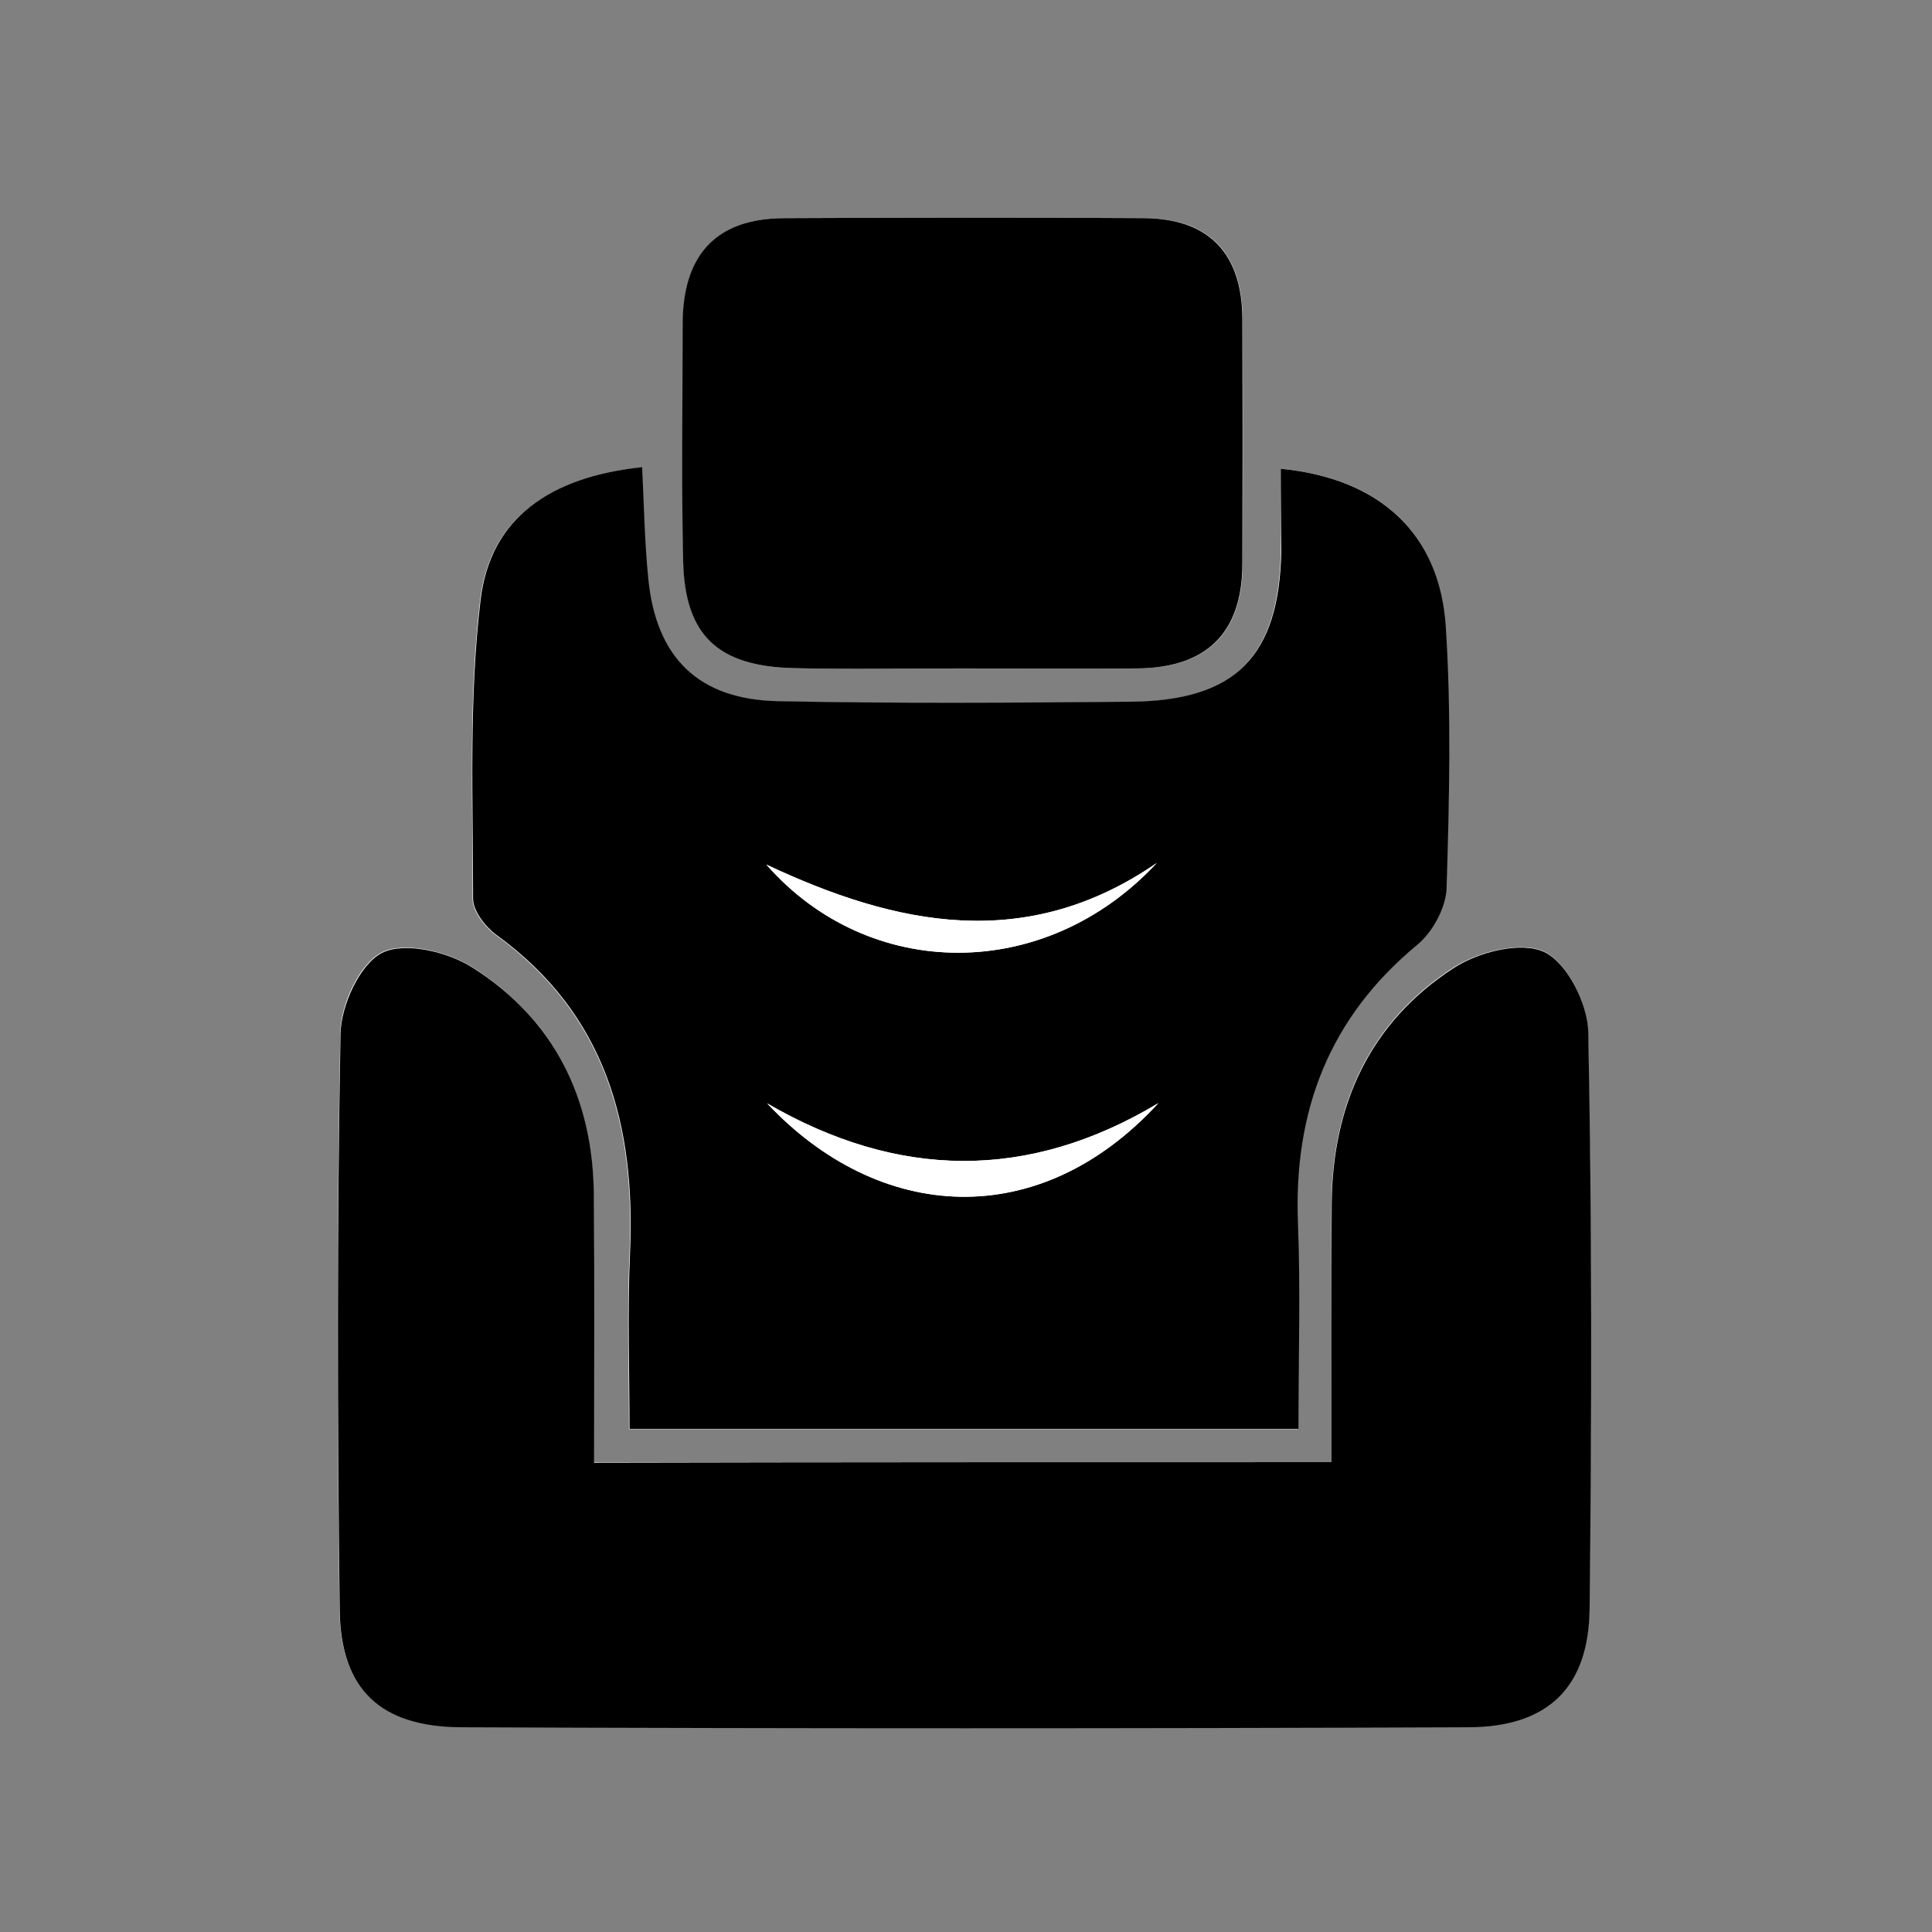 <?xml version="1.0" encoding="utf-8"?>
<!-- Generator: Adobe Illustrator 26.0.0, SVG Export Plug-In . SVG Version: 6.00 Build 0)  -->
<svg version="1.1" id="Layer_1" xmlns="http://www.w3.org/2000/svg" xmlns:xlink="http://www.w3.org/1999/xlink" x="0px" y="0px"
	 viewBox="0 0 72 72" style="enable-background:new 0 0 72 72;" xml:space="preserve">
<rect x="0" y="0" width="72" height="72" fill="#808080" stroke="none"/>
<g>
	<path style="fill:#FFFFFF;" d="M47.73,17.47c0,1.05,0.02,2.07,0,3.09c-0.08,3.91-1.7,5.57-5.59,5.6
		c-4.39,0.04-8.78,0.07-13.17-0.02c-2.96-0.06-4.54-1.63-4.83-4.56c-0.14-1.38-0.16-2.76-0.23-4.16c-3.45,0.36-5.66,1.92-6.02,4.95
		c-0.44,3.67-0.27,7.42-0.28,11.13c0,0.46,0.46,1.05,0.87,1.35c4.07,2.95,5.19,7.08,4.98,11.84c-0.1,2.22-0.02,4.46-0.02,6.57
		c8.64,0,16.7,0,24.93,0c0-2.73,0.08-5.21-0.02-7.68c-0.16-4.18,1.17-7.65,4.45-10.36c0.57-0.47,1.07-1.39,1.09-2.12
		c0.11-3.24,0.18-6.5-0.03-9.73C53.66,19.89,51.45,17.83,47.73,17.47z M49.62,54.49c-9.37,0-18.36,0-27.49,0
		c0-3.51,0.02-6.75-0.01-10c-0.03-3.6-1.49-6.52-4.52-8.45c-0.92-0.58-2.53-0.97-3.37-0.55c-0.84,0.42-1.54,1.96-1.55,3.02
		c-0.13,7.16-0.12,14.33-0.03,21.49c0.04,2.94,1.52,4.33,4.54,4.35c12.51,0.05,25.02,0.05,37.53,0c2.96-0.01,4.48-1.49,4.51-4.42
		c0.08-7.16,0.09-14.33-0.05-21.49c-0.02-1.05-0.79-2.58-1.64-2.98c-0.86-0.4-2.46,0.01-3.38,0.6c-3.11,2.02-4.51,5.08-4.54,8.76
		C49.6,47.98,49.62,51.12,49.62,54.49z M35.85,24.91c2.19,0,4.38,0.02,6.57,0c2.54-0.03,3.88-1.3,3.89-3.88
		c0.01-3.05,0.01-6.09,0-9.14c-0.01-2.42-1.21-3.75-3.66-3.76c-4.47-0.03-8.94-0.02-13.42,0c-2.6,0.01-3.78,1.44-3.78,3.96
		c0,2.95-0.05,5.9,0.02,8.85c0.07,2.73,1.3,3.89,4.11,3.96C31.66,24.95,33.76,24.91,35.85,24.91z"/>
	<path d="M47.73,17.47c3.71,0.36,5.93,2.43,6.15,5.89c0.21,3.23,0.13,6.49,0.03,9.73c-0.02,0.73-0.52,1.65-1.09,2.12
		c-3.28,2.71-4.61,6.18-4.45,10.36c0.1,2.47,0.02,4.95,0.02,7.68c-8.24,0-16.29,0-24.93,0c0-2.12-0.08-4.35,0.02-6.57
		c0.21-4.75-0.91-8.89-4.98-11.84c-0.41-0.3-0.87-0.89-0.87-1.35c0-3.71-0.16-7.46,0.28-11.13c0.36-3.04,2.57-4.59,6.02-4.95
		c0.07,1.39,0.09,2.78,0.23,4.16c0.29,2.94,1.87,4.5,4.83,4.56c4.39,0.09,8.78,0.06,13.17,0.02c3.89-0.04,5.51-1.69,5.59-5.6
		C47.75,19.53,47.73,18.52,47.73,17.47z M43.17,41.11c-4.86,2.91-9.72,2.83-14.58,0.01C32.76,45.56,38.71,45.96,43.17,41.11z
		 M43.11,32.16c-4.86,3.35-9.7,2.34-14.55,0.06C32.39,36.59,38.95,36.63,43.11,32.16z"/>
	<path d="M49.62,54.49c0-3.37-0.02-6.51,0.01-9.65c0.03-3.68,1.43-6.74,4.54-8.76c0.92-0.6,2.51-1.01,3.38-0.6
		c0.85,0.4,1.62,1.93,1.64,2.98c0.14,7.16,0.13,14.33,0.05,21.49c-0.03,2.93-1.55,4.41-4.51,4.42c-12.51,0.05-25.02,0.05-37.53,0
		c-3.02-0.01-4.5-1.41-4.54-4.35c-0.09-7.16-0.1-14.33,0.03-21.49c0.02-1.06,0.72-2.6,1.55-3.02c0.84-0.42,2.45-0.04,3.37,0.55
		c3.03,1.92,4.49,4.85,4.52,8.45c0.03,3.24,0.01,6.48,0.01,10C31.26,54.49,40.25,54.49,49.62,54.49z"/>
	<path d="M35.85,24.91c-2.09,0-4.19,0.04-6.28-0.01c-2.81-0.07-4.04-1.22-4.11-3.96c-0.07-2.95-0.02-5.9-0.02-8.85
		c0-2.52,1.18-3.95,3.78-3.96c4.47-0.02,8.94-0.03,13.42,0c2.45,0.02,3.65,1.35,3.66,3.76c0.01,3.05,0.01,6.09,0,9.14
		c-0.01,2.57-1.35,3.85-3.89,3.88C40.23,24.93,38.04,24.91,35.85,24.91z"/>
	<path style="fill:#FFFFFF;" d="M43.17,41.11c-4.45,4.85-10.4,4.45-14.58,0.01C33.45,43.94,38.31,44.03,43.17,41.11z"/>
	<path style="fill:#FFFFFF;" d="M43.11,32.16c-4.15,4.47-10.72,4.43-14.55,0.06C33.4,34.5,38.24,35.51,43.11,32.16z"/>
</g>
</svg>
